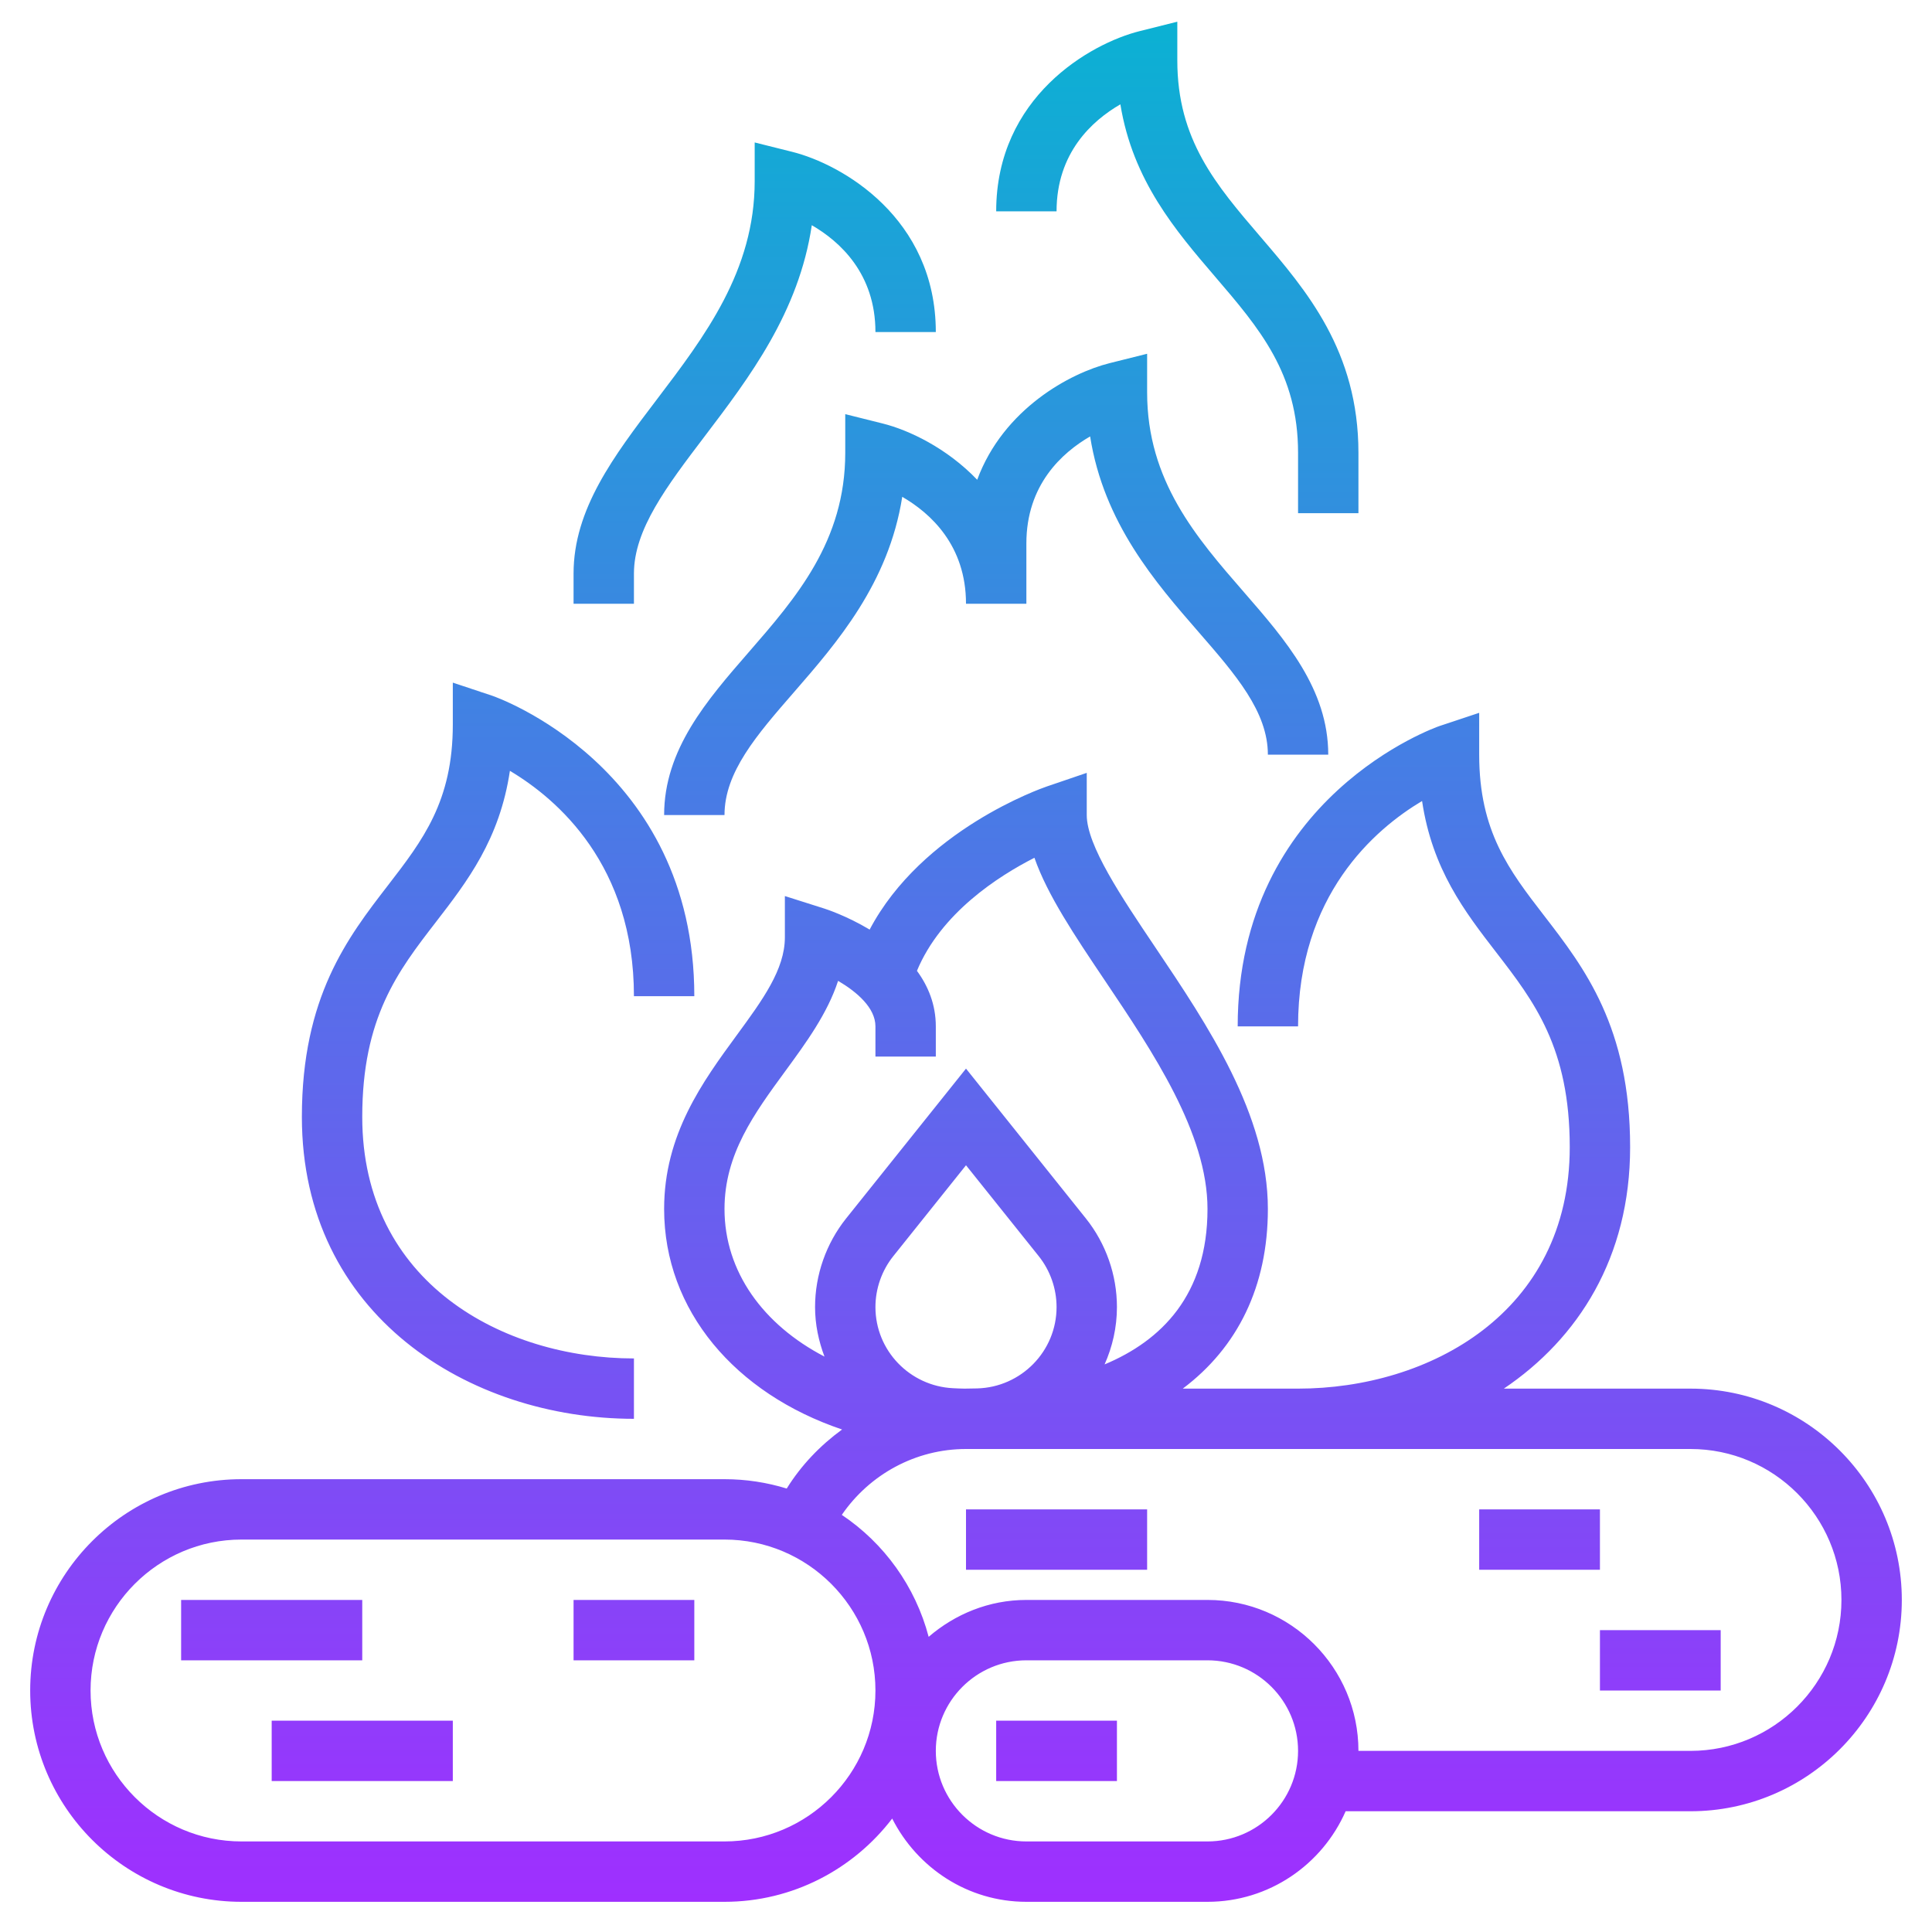 <svg id="Layer_5" enable-background="new 0 0 64 64" height="512" viewBox="0 0 64 64" width="512" xmlns="http://www.w3.org/2000/svg" xmlns:xlink="http://www.w3.org/1999/xlink"><linearGradient id="SVGID_1_" gradientUnits="userSpaceOnUse" x1="32" x2="32" y1="63" y2=".719"><stop offset="0" stop-color="#9f2fff"/><stop offset="1" stop-color="#0bb1d3"/></linearGradient><path d="m16.316 23.051c.067.023 6.684 2.317 6.684 9.949h-2c0-4.345-2.536-6.529-4.109-7.465-.338 2.27-1.411 3.661-2.455 5.014-1.253 1.623-2.436 3.157-2.436 6.451 0 5.497 4.666 8 9 8v2c-5.466 0-11-3.435-11-10 0-3.976 1.516-5.94 2.853-7.673 1.152-1.494 2.147-2.784 2.147-5.327v-1.387zm46.684 29.949c0 3.86-3.14 7-7 7h-11.424c-.774 1.763-2.531 3-4.576 3h-6c-1.947 0-3.619-1.13-4.445-2.758-1.28 1.673-3.291 2.758-5.555 2.758h-16c-3.86 0-7-3.14-7-7s3.14-7 7-7h16c.717 0 1.409.109 2.061.31.482-.776 1.112-1.43 1.834-1.956-3.535-1.193-5.895-3.94-5.895-7.305 0-2.471 1.279-4.218 2.408-5.76.854-1.166 1.592-2.174 1.592-3.24v-1.366l1.302.413c.064.02.746.242 1.506.698 1.74-3.296 5.682-4.677 5.869-4.741l1.323-.451v1.398c0 1.004 1.149 2.714 2.261 4.367 1.753 2.606 3.739 5.56 3.739 8.682 0 2.559-.999 4.583-2.819 5.951h3.819c4.334 0 9-2.503 9-8 0-3.294-1.183-4.828-2.436-6.452-1.044-1.353-2.117-2.744-2.456-5.014-1.57.936-4.108 3.12-4.108 7.466h-2c0-7.632 6.617-9.926 6.684-9.949l1.316-.438v1.387c0 2.543.995 3.833 2.147 5.327 1.337 1.733 2.853 3.697 2.853 7.673 0 3.656-1.719 6.338-4.183 8h6.183c3.86 0 7 3.14 7 7zm-31.432-7.014c.128.005.253.014.383.014.134 0 .276-.004.418-.007 1.456-.038 2.631-1.229 2.631-2.695 0-.611-.21-1.21-.592-1.688l-2.408-3.009-2.408 3.01c-.382.477-.592 1.077-.592 1.687 0 1.444 1.141 2.617 2.568 2.688zm-4.256-1.047c-.193-.513-.312-1.061-.312-1.641 0-1.063.366-2.106 1.03-2.937l3.97-4.962 3.97 4.962c.665.831 1.03 1.874 1.03 2.937 0 .677-.15 1.318-.409 1.9 1.877-.785 3.409-2.297 3.409-5.149 0-2.513-1.806-5.197-3.398-7.566-1.001-1.489-1.904-2.832-2.335-4.068-1.202.611-3.097 1.833-3.892 3.745.373.508.625 1.119.625 1.84v1h-2v-1c0-.615-.616-1.143-1.237-1.508-.355 1.085-1.056 2.043-1.741 2.979-1.04 1.42-2.022 2.761-2.022 4.578 0 2.075 1.282 3.834 3.312 4.89zm1.688 11.061c0-2.757-2.243-5-5-5h-16c-2.757 0-5 2.243-5 5s2.243 5 5 5h16c2.757 0 5-2.243 5-5zm14 2c0-1.654-1.346-3-3-3h-6c-1.654 0-3 1.346-3 3s1.346 3 3 3h6c1.654 0 3-1.346 3-3zm18-5c0-2.757-2.243-5-5-5h-23.702-.298c-1.663 0-3.192.837-4.114 2.182 1.4.938 2.437 2.369 2.877 4.04.874-.751 1.996-1.222 3.237-1.222h6c2.757 0 5 2.243 5 5h11c2.757 0 5-2.243 5-5zm-23.243-51.97c-1.645.411-4.757 2.188-4.757 5.97h2c0-1.937 1.177-3.002 2.114-3.544.408 2.523 1.84 4.194 3.126 5.695 1.481 1.727 2.76 3.219 2.76 5.849v2h2v-2c0-3.37-1.722-5.378-3.241-7.151-1.48-1.727-2.759-3.219-2.759-5.849v-1.281zm-11.514 4-1.243-.311v1.281c0 2.966-1.652 5.141-3.25 7.244-1.414 1.862-2.75 3.621-2.75 5.756v1h2v-1c0-1.461 1.086-2.891 2.343-4.546 1.475-1.942 3.12-4.107 3.549-6.994.937.543 2.108 1.609 2.108 3.54h2c0-3.782-3.112-5.559-4.757-5.97zm3 9-1.243-.311v1.281c0 2.929-1.631 4.804-3.208 6.617-1.373 1.579-2.792 3.211-2.792 5.383h2c0-1.424 1.066-2.65 2.301-4.07 1.419-1.632 3.137-3.607 3.587-6.472.937.542 2.112 1.607 2.112 3.542h2v-2c0-1.935 1.176-3.001 2.112-3.543.45 2.866 2.167 4.841 3.587 6.473 1.235 1.42 2.301 2.646 2.301 4.07h2c0-2.172-1.419-3.804-2.792-5.383-1.577-1.813-3.208-3.688-3.208-6.617v-1.281l-1.243.311c-1.302.326-3.516 1.511-4.386 3.863-1.008-1.054-2.268-1.648-3.128-1.863zm-17.243 38.97h-6v2h6zm-3 6h6v-2h-6zm10-4h4v-2h-4zm14 4h4v-2h-4zm-1-7h6v-2h-6zm21-2h-4v2h4zm0 6h4v-2h-4z" fill="url(#SVGID_1_)"/></svg>